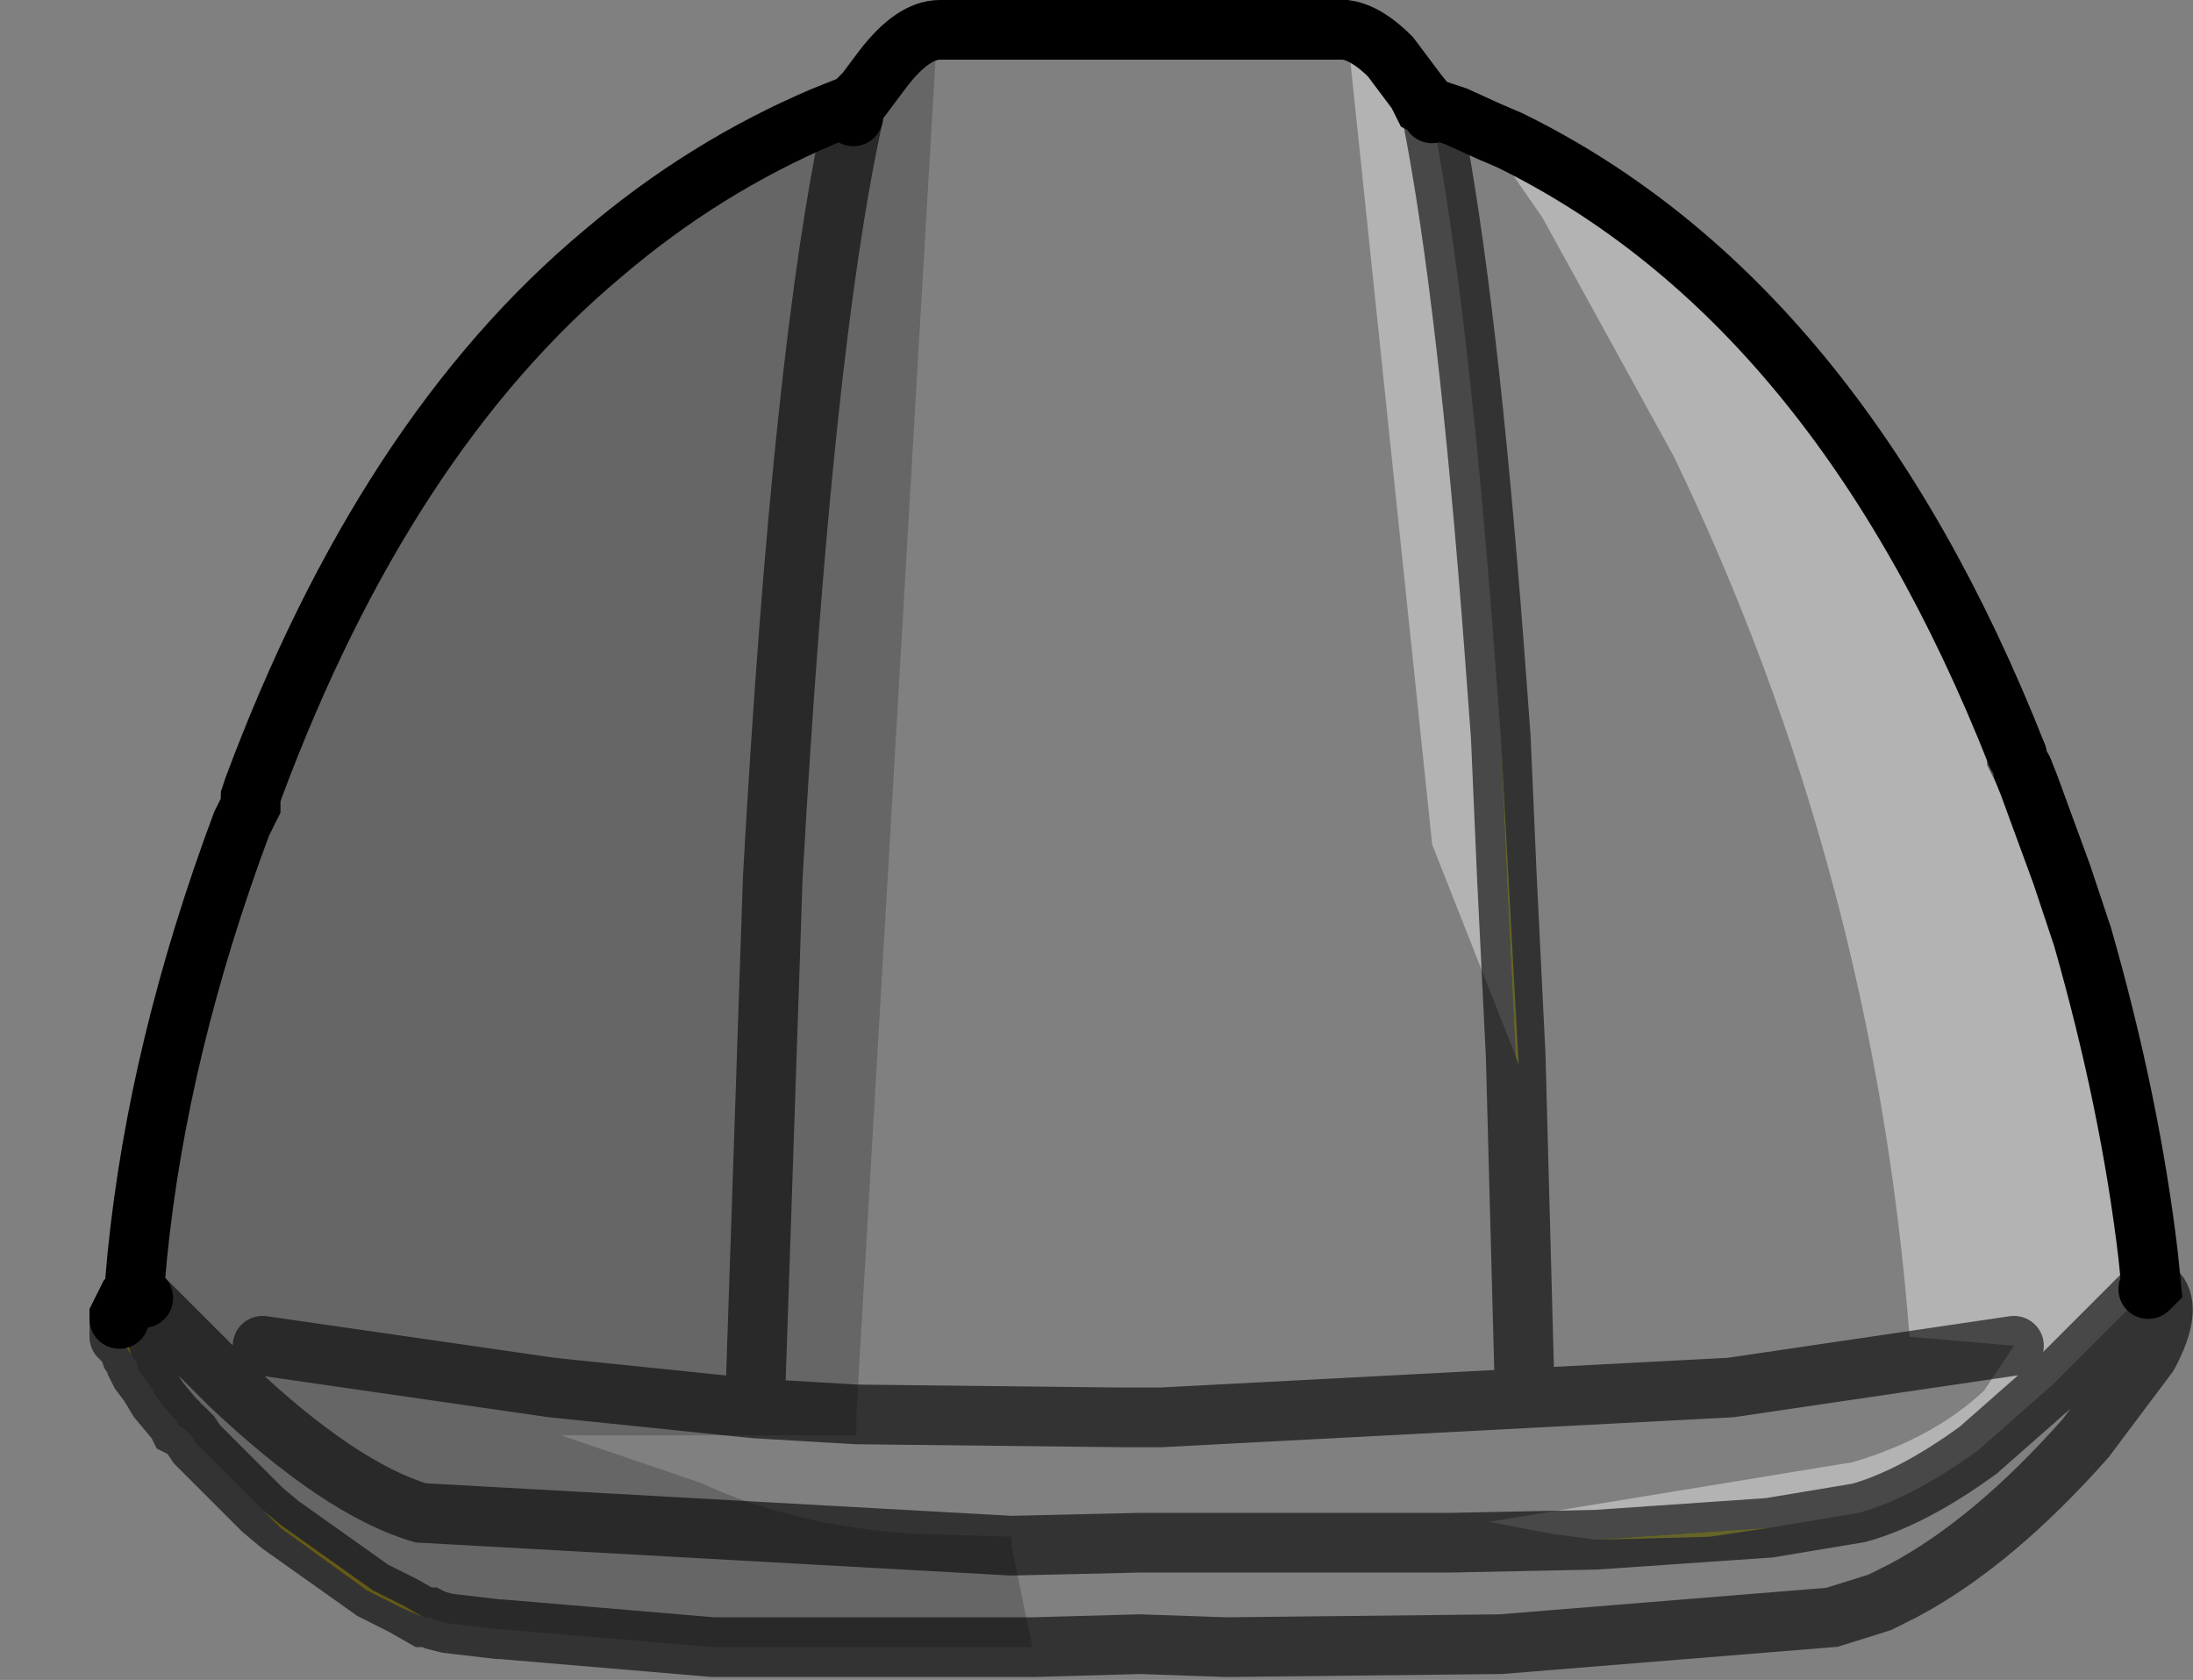<?xml version="1.0" encoding="UTF-8" standalone="no"?>
<svg xmlns:xlink="http://www.w3.org/1999/xlink" height="28.15px" width="36.75px" xmlns="http://www.w3.org/2000/svg">
  <rect width="100%" height="100%" fill="#808080" stroke="none"/>
  <g transform="matrix(1.0, 0.0, 0.0, 1.0, 2.0, -2.5)">
    <path d="M21.3 3.45 L21.45 3.8 21.85 4.35 22.0 4.4 22.0 4.45 Q22.6 7.5 23.05 13.5 L23.15 14.85 23.25 17.15 23.4 20.2 22.0 16.65 20.6 3.25 20.55 3.0 Q20.9 3.05 21.3 3.45 M22.95 4.7 L23.3 4.85 Q28.8 7.55 31.8 15.15 L31.8 15.2 31.9 15.4 32.0 15.65 32.55 17.15 32.9 18.2 Q33.7 21.0 34.0 23.55 L34.05 24.05 34.0 24.1 33.95 24.15 32.4 25.7 31.15 26.8 Q30.05 27.6 29.15 27.85 L27.65 28.1 24.75 28.3 24.0 28.2 22.95 28.0 29.05 27.0 Q30.4 26.6 31.25 25.8 L31.75 25.05 30.0 24.9 Q29.4 17.1 26.05 10.15 L23.85 6.15 22.95 4.85 22.9 4.8 22.85 4.75 22.95 4.7" fill="#ffffff" fill-opacity="0.4" fill-rule="evenodd" stroke="none"/>
    <path d="M23.4 20.2 L23.25 17.15 23.15 14.85 23.45 20.35 23.4 20.2 M31.8 15.2 L31.9 15.35 32.2 16.1 32.55 17.15 32.0 15.65 31.9 15.4 31.8 15.2 M24.75 28.3 L27.65 28.1 26.65 28.25 24.75 28.3" fill="#fefd67" fill-rule="evenodd" stroke="none"/>
    <path d="M20.55 3.0 L20.6 3.25 22.0 16.65 23.4 20.2 23.45 20.35 23.15 14.85 23.05 13.5 Q22.6 7.5 22.0 4.45 L22.0 4.4 22.1 4.45 22.9 4.8 22.95 4.85 23.85 6.15 26.05 10.15 Q29.4 17.1 30.0 24.9 L31.75 25.05 31.25 25.8 Q30.4 26.6 29.05 27.0 L22.95 28.0 24.0 28.2 24.75 28.3 22.3 28.35 17.1 28.35 14.95 28.4 17.1 28.35 22.3 28.35 24.75 28.3 26.65 28.25 27.65 28.1 29.15 27.85 Q30.05 27.6 31.15 26.8 L32.4 25.7 33.95 24.15 34.0 24.1 34.05 24.05 34.15 24.15 Q34.4 24.45 34.0 25.2 L32.95 26.6 Q31.4 28.35 29.9 29.15 L29.5 29.35 28.7 29.6 23.15 30.05 18.55 30.1 17.1 30.05 15.3 30.1 14.95 28.4 14.95 28.25 13.25 28.2 Q11.25 28.05 9.75 27.35 L7.4 26.55 12.35 26.55 12.35 26.2 13.7 3.1 Q13.3 3.1 12.8 3.7 L12.35 4.25 12.5 4.05 12.8 3.65 Q13.3 3.0 13.75 3.0 L20.55 3.0 M23.55 25.8 L23.4 20.2 23.55 25.8 M31.75 25.05 L27.0 25.75 17.45 26.25 17.15 26.25 16.8 26.25 12.35 26.2 16.8 26.25 17.15 26.25 17.45 26.25 27.0 25.75 31.75 25.05" fill="#ffffff" fill-opacity="0.0" fill-rule="evenodd" stroke="none"/>
    <path d="M15.3 30.1 L15.05 30.1 11.6 30.1 11.05 30.1 10.6 30.1 9.95 30.1 6.4 29.8 6.35 29.8 5.5 29.7 5.3 29.65 5.2 29.6 5.15 29.6 5.1 29.6 4.75 29.4 4.25 29.15 2.7 28.05 2.4 27.8 2.2 27.6 1.3 26.7 1.2 26.55 1.1 26.45 1.0 26.4 0.95 26.3 0.9 26.25 0.65 25.95 0.5 25.7 0.35 25.5 0.3 25.4 0.3 25.35 0.2 25.2 0.15 25.05 0.1 25.0 0.05 24.9 0.0 24.9 0.0 24.65 0.0 24.6 0.0 24.55 0.15 24.25 0.2 24.2 0.25 24.1 0.3 23.55 Q0.65 20.05 2.05 16.3 L2.2 16.0 2.2 15.85 2.25 15.75 Q4.45 9.85 8.1 6.8 9.85 5.3 11.95 4.45 L12.3 4.3 12.35 4.25 12.8 3.7 Q13.3 3.1 13.7 3.1 L12.35 26.2 12.35 26.55 7.4 26.55 9.75 27.35 Q11.25 28.05 13.25 28.2 L14.95 28.25 14.95 28.4 5.05 27.85 Q3.7 27.45 1.85 25.7 L0.4 24.25 1.85 25.7 Q3.7 27.45 5.05 27.85 L14.95 28.4 15.3 30.1 M12.3 4.3 L12.3 4.45 12.3 4.3 M0.4 24.25 L0.25 24.1 0.4 24.25 M12.3 4.45 Q11.45 8.3 10.95 17.2 L10.65 26.1 12.35 26.2 10.65 26.1 7.25 25.75 2.4 25.05 7.25 25.75 10.65 26.1 10.95 17.2 Q11.45 8.3 12.3 4.45" fill="#000000" fill-opacity="0.2" fill-rule="evenodd" stroke="none"/>
    <path d="M5.1 29.6 L4.75 29.45 4.15 29.15 2.7 28.1 2.4 27.8 2.7 28.05 4.25 29.15 4.75 29.4 5.1 29.6 M0.2 25.2 L0.1 25.05 0.1 25.0 0.05 24.95 0.05 24.9 0.1 25.0 0.15 25.05 0.2 25.2" fill="#fde033" fill-rule="evenodd" stroke="none"/>
    <path d="M23.4 20.2 L23.25 17.15 23.15 14.85 23.05 13.5 Q22.6 7.5 22.0 4.45 L22.0 4.4 M31.8 15.15 L31.8 15.2 31.9 15.4 M34.05 24.05 L34.15 24.15 Q34.4 24.45 34.0 25.2 L32.95 26.6 Q31.4 28.35 29.9 29.15 L29.5 29.35 28.7 29.6 23.15 30.05 18.55 30.1 17.1 30.05 15.3 30.1 15.05 30.1 11.6 30.1 11.05 30.1 10.6 30.1 9.95 30.1 6.4 29.8 6.35 29.8 5.5 29.7 5.3 29.65 5.2 29.6 5.15 29.6 5.1 29.6 4.75 29.4 4.25 29.15 2.7 28.05 2.4 27.8 2.2 27.6 1.3 26.7 1.2 26.55 1.1 26.45 1.0 26.4 0.95 26.3 0.9 26.25 0.65 25.95 0.5 25.7 0.35 25.5 0.3 25.4 0.3 25.35 0.2 25.2 0.15 25.05 0.1 25.0 0.05 24.9 M0.0 24.9 L0.0 24.65 M24.75 28.3 L27.65 28.1 29.15 27.85 Q30.05 27.6 31.15 26.8 L32.4 25.7 33.95 24.15 34.0 24.1 M23.4 20.2 L23.55 25.8 M12.35 26.2 L16.8 26.25 17.15 26.25 17.45 26.25 27.0 25.75 31.75 25.05 M0.4 24.25 L1.85 25.7 Q3.7 27.45 5.05 27.85 L14.95 28.4 17.1 28.35 22.3 28.35 24.75 28.3 M12.35 26.2 L10.65 26.1 7.25 25.75 2.4 25.05 M10.65 26.1 L10.95 17.2 Q11.45 8.3 12.3 4.45" fill="none" stroke="#000000" stroke-linecap="round" stroke-linejoin="miter-clip" stroke-miterlimit="10.0" stroke-opacity="0.6" stroke-width="1.0"/>
    <path d="M21.3 3.45 Q20.9 3.05 20.55 3.0 L13.75 3.0 Q13.3 3.0 12.8 3.65 L12.5 4.05 12.3 4.25 12.35 4.25 12.5 4.05 M22.0 4.4 L21.95 4.3 21.85 4.25 21.75 4.05 21.3 3.45 M21.75 4.05 L21.95 4.3 22.1 4.35 22.4 4.45 22.95 4.7 23.3 4.85 Q28.8 7.55 31.8 15.15 M32.55 17.15 L32.9 18.2 Q33.7 21.0 34.0 23.55 L34.05 24.05 34.0 24.1 M0.0 24.6 L0.0 24.55 0.15 24.25 0.2 24.2 0.25 24.1 0.3 23.55 Q0.65 20.05 2.05 16.3 L2.2 16.0 2.2 15.85 2.25 15.7 Q4.45 9.8 8.1 6.75 9.8 5.3 11.8 4.45 L12.3 4.25 12.3 4.3 12.3 4.45 M31.9 15.4 L32.0 15.65 32.55 17.15 M0.25 24.1 L0.4 24.25" fill="none" stroke="#000000" stroke-linecap="round" stroke-linejoin="miter-clip" stroke-miterlimit="10.0" stroke-width="1.0"/>
  </g>
</svg>
